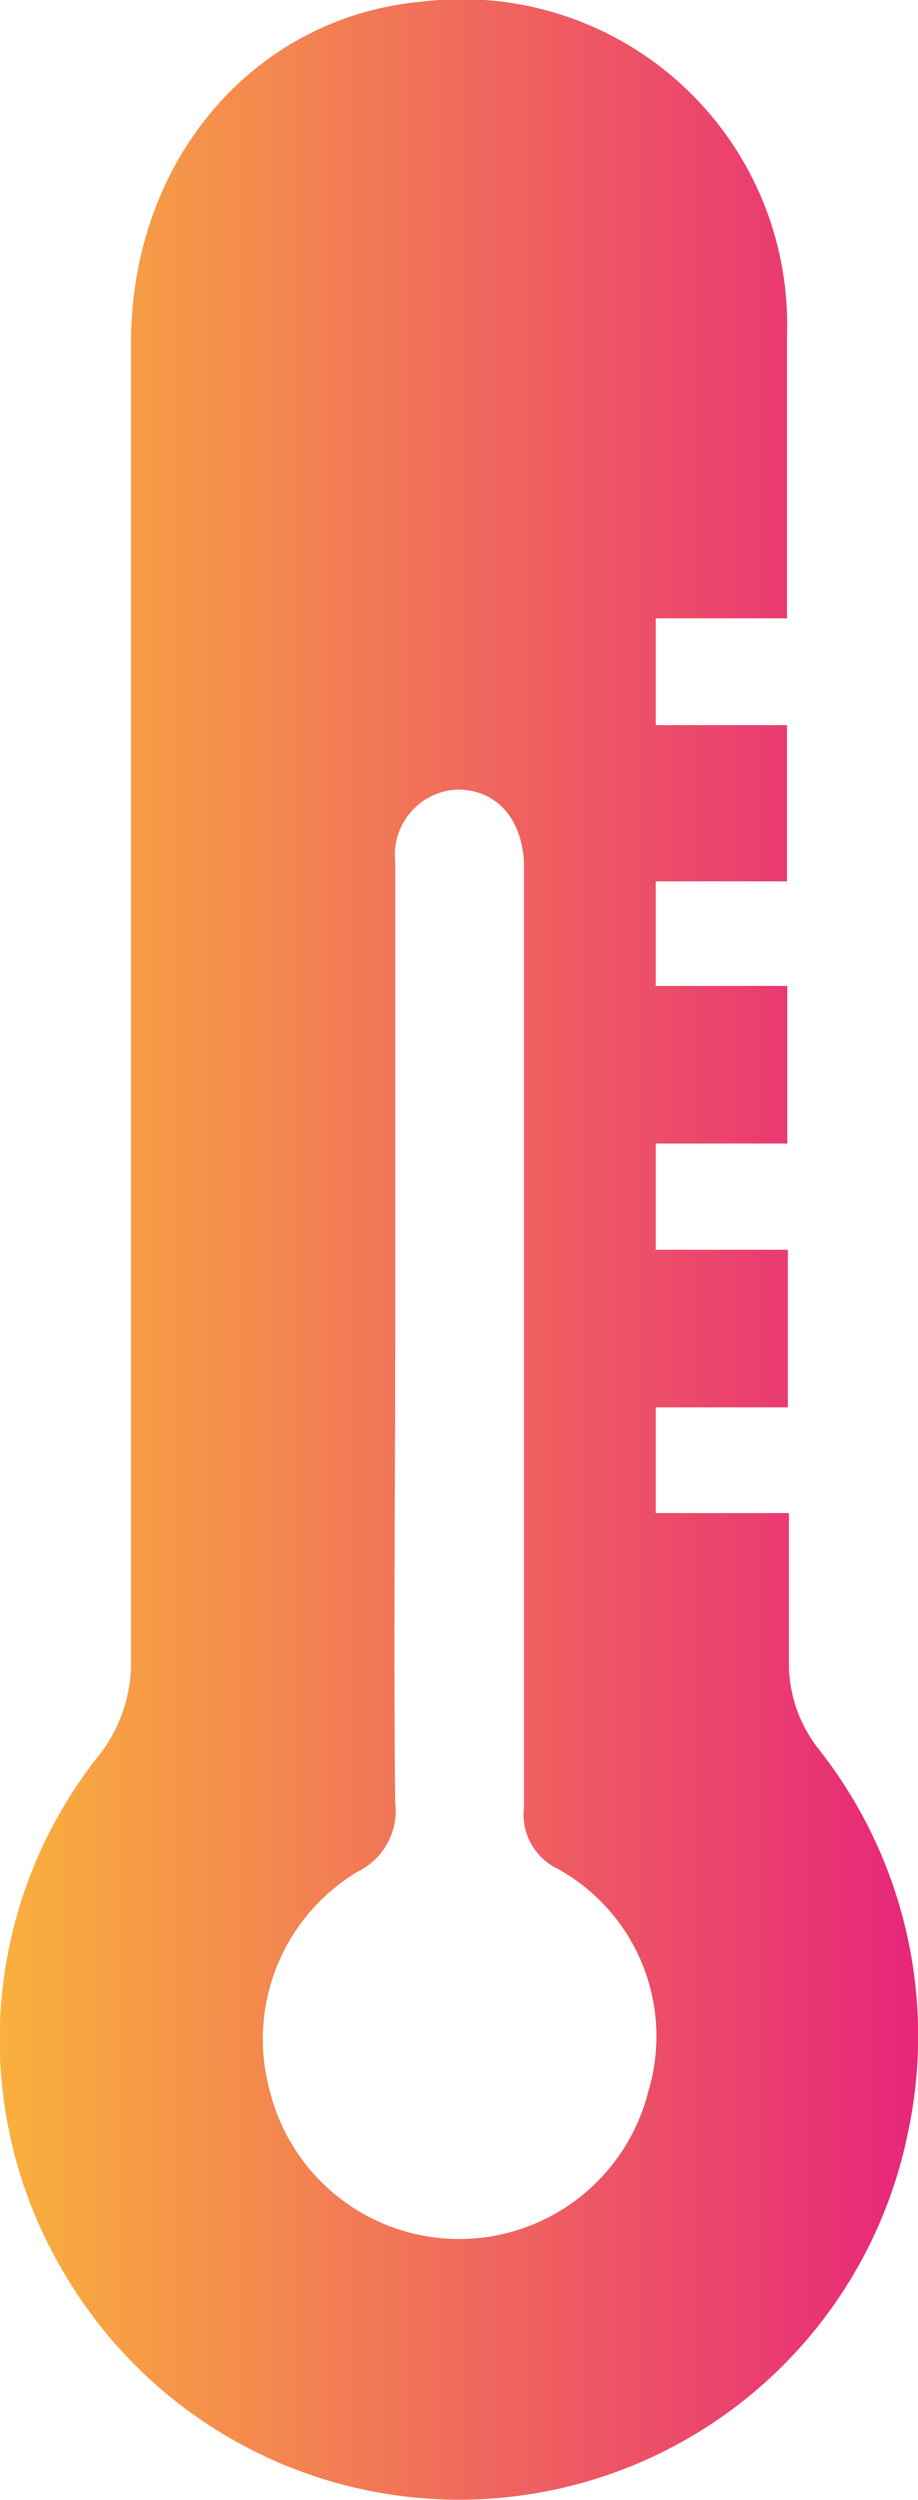 <svg id="Capa_1" data-name="Capa 1" xmlns="http://www.w3.org/2000/svg" xmlns:xlink="http://www.w3.org/1999/xlink" viewBox="0 0 32.94 89.63"><defs><style>.cls-1{fill:url(#Degradado_sin_nombre_10);}</style><linearGradient id="Degradado_sin_nombre_10" x1="2114.9" y1="44.81" x2="2081.96" y2="44.81" gradientTransform="matrix(-1, 0, 0, 1, 2114.9, 0)" gradientUnits="userSpaceOnUse"><stop offset="0" stop-color="#f9b03d"/><stop offset="1" stop-color="#e7267a"/></linearGradient></defs><path class="cls-1" d="M2.39,81.65a16.43,16.43,0,0,0,30.18-5.14,16.6,16.6,0,0,0-3.26-13.88,5,5,0,0,1-1-2.78c0-1.87,0-3.74,0-5.6H23.53V50.46h4.74c0-1.88,0-3.76,0-5.65H23.53V41h4.72c0-1.88,0-3.76,0-5.65H23.53V31.6h4.71V26H23.53V22.17h4.71c0-3.39,0-6.78,0-10.17A11.67,11.67,0,0,0,15.22.05C9.19.56,4.74,5.65,4.7,12.23c0,7.89,0,15.78,0,23.68h0c0,7.83,0,15.67,0,23.5A5.41,5.41,0,0,1,3.5,63,16.35,16.35,0,0,0,2.39,81.65ZM12.83,67.11a2.43,2.43,0,0,0,1.35-2.49c-.06-5.52,0-11,0-16.54,0-2.37,0-4.74,0-7.12,0-3.36,0-6.72,0-10.08a2.34,2.34,0,0,1,2.23-2.57c1.38,0,2.3,1,2.39,2.59,0,.33,0,.66,0,1,0,11,0,21.94,0,32.91A2.16,2.16,0,0,0,20,67,6.86,6.86,0,0,1,23.26,75,7,7,0,0,1,9.69,75,7,7,0,0,1,12.83,67.11Z" transform="translate(0 0)"/></svg>